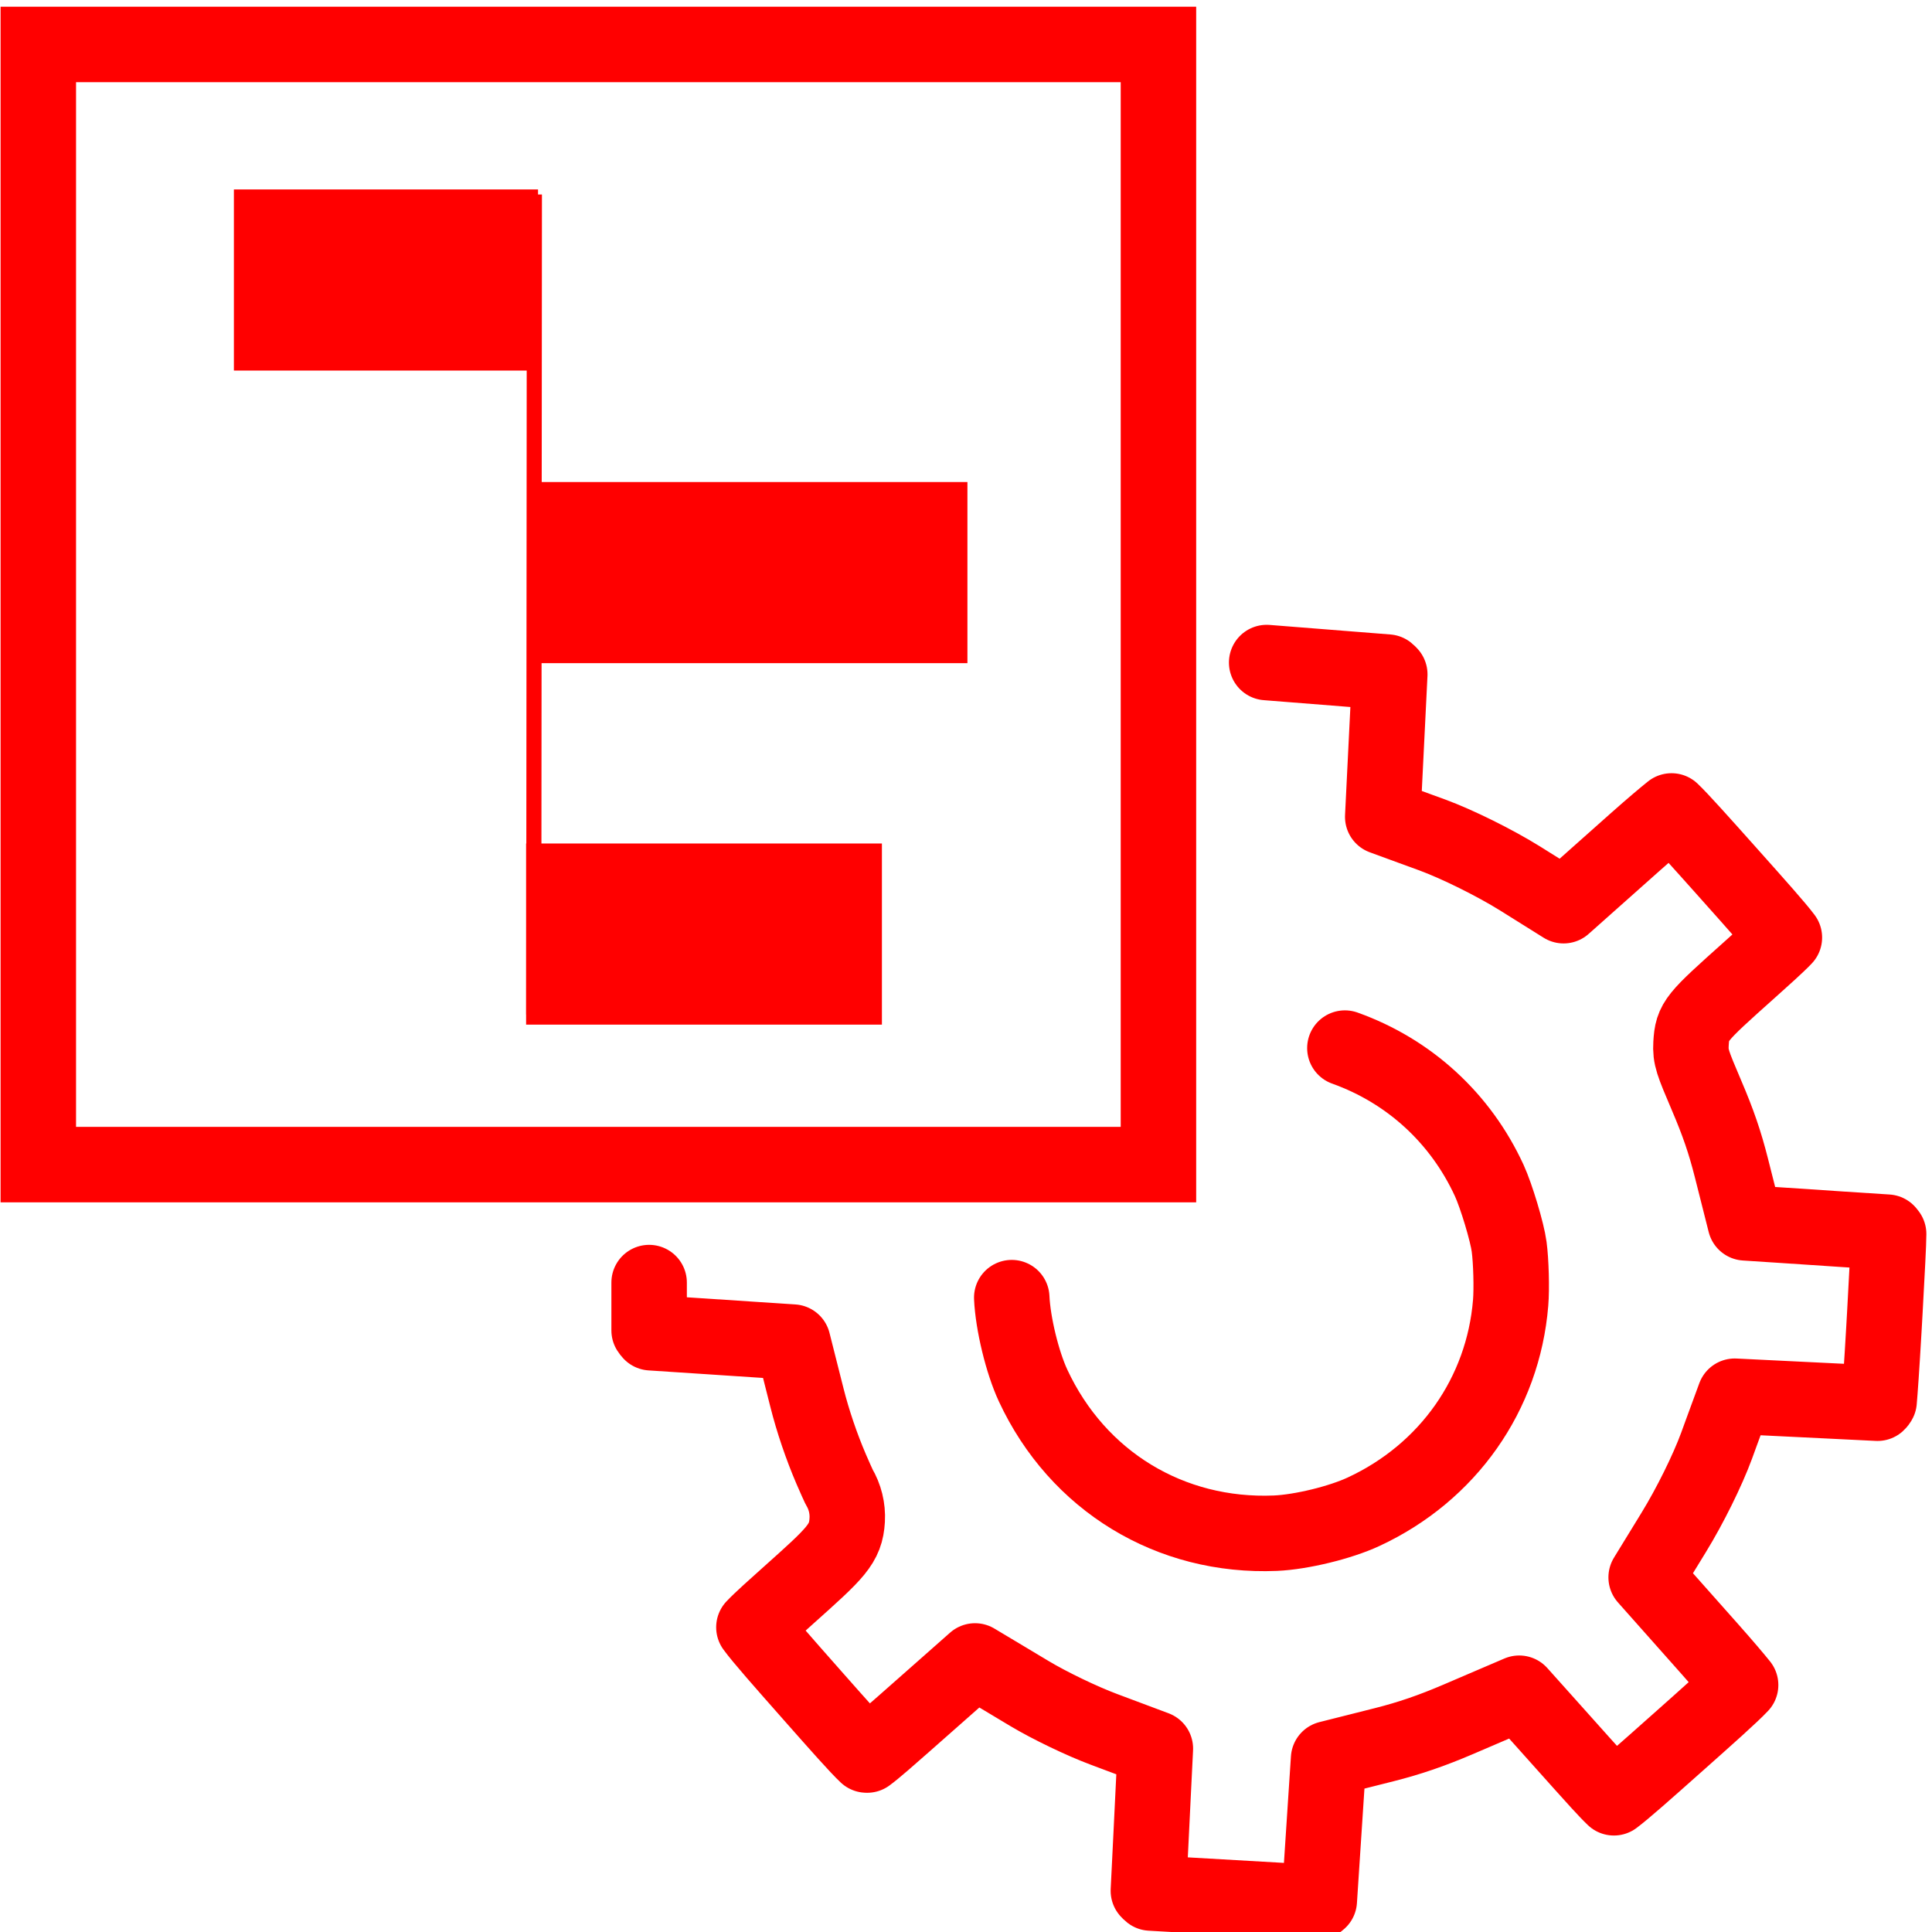 <?xml version="1.0" encoding="utf-8"?>
<!-- Generator: Adobe Illustrator 16.0.0, SVG Export Plug-In . SVG Version: 6.00 Build 0)  -->
<!DOCTYPE svg PUBLIC "-//W3C//DTD SVG 1.1//EN" "http://www.w3.org/Graphics/SVG/1.1/DTD/svg11.dtd">
<svg version="1.1" id="Calque_1" xmlns="http://www.w3.org/2000/svg" xmlns:xlink="http://www.w3.org/1999/xlink" x="0px" y="0px"
	 width="128px" height="128px" viewBox="0 0 128 128" enable-background="new 0 0 128 128" xml:space="preserve">
<g id="Calque_1_3_" display="none">
	<g id="Calque_1_2_" display="inline">
		<g id="Calque_1_1_" display="none">
		</g>
		<line fill="none" stroke="#FF0000" stroke-width="11" stroke-miterlimit="10" x1="5.1" y1="23.43" x2="58.226" y2="23.43"/>
		<polygon fill="#FF0000" points="59.673,98.5 5.1,98.5 5.1,87.5 49.771,87.5 49.771,93.469 57.501,94.107 		"/>
		<line fill="none" stroke="#FF0000" stroke-width="11" stroke-miterlimit="10" x1="58.226" y1="35.064" x2="86.372" y2="35.064"/>
		<line fill="none" stroke="#FF0000" stroke-width="11" stroke-miterlimit="10" x1="14.986" y1="49.512" x2="42.757" y2="49.512"/>
		<polygon fill="#FF0000" points="57.127,68.146 42.757,68.146 42.757,57.147 65.837,57.147 56.636,65.693 		"/>
		<path fill="none" stroke="#FF0000" stroke-width="5" stroke-linecap="round" stroke-linejoin="round" stroke-miterlimit="10" d="
			M56.148,111.904l-45.126,0.003c-3.316,0-6.004-2.915-6.004-6.509V15.383c0-3.594,2.688-6.507,6.004-6.507h107.083
			c3.317,0,6.006,2.914,6.006,6.507v90.016c0,3.596-2.16,6.479-5.479,6.479l-3.063,0.001"/>
	</g>
</g>
<g id="Calque_3">
	<g id="Calque_1_4_" xmlns:serif="http://www.serif.com/">
		<g id="path17">
			<path fill="none" stroke="#FF0000" stroke-width="5" stroke-linecap="round" stroke-linejoin="round" stroke-miterlimit="10" d="
				M83.92,43.895l8.003,0.633c0.05,0.039,0.104,0.095,0.153,0.149l-0.149,3.018l-0.192,3.879l-0.125,2.544l2.393,0.877l0.891,0.324
				c1.654,0.608,4.154,1.847,5.812,2.88l0.688,0.431l2.198,1.375l1.938-1.724l2.824-2.512c1.125-0.999,1.933-1.677,2.389-2.042
				c0.592,0.562,1.962,2.094,3.764,4.114L114.648,58c1.742,1.952,3.066,3.436,3.572,4.114c-0.449,0.477-1.49,1.406-2.285,2.117
				c-3.601,3.22-3.814,3.414-3.901,4.917c-0.052,0.889,0.114,1.274,1.03,3.429c0.771,1.8,1.215,3.099,1.645,4.794l0.305,1.206
				l0.616,2.44l2.515,0.164l3.871,0.258l3.014,0.195c0.031,0.041,0.066,0.084,0.097,0.123c-0.002,0.645-0.097,2.361-0.251,5.196
				l-0.061,1.078c-0.148,2.586-0.268,4.247-0.318,4.797c-0.023,0.046-0.064,0.101-0.107,0.139l-3.037-0.149l-3.879-0.19
				l-2.543-0.125l-0.879,2.392l-0.326,0.895c-0.594,1.617-1.759,3.979-2.836,5.732l-0.484,0.791l-1.344,2.191l1.705,1.92l2.51,2.827
				c0.996,1.123,1.679,1.933,2.043,2.386c-0.584,0.627-2.26,2.116-4.164,3.809l-0.135,0.119c-1.937,1.725-3.416,3.037-4.096,3.543
				c-0.479-0.453-1.418-1.502-2.135-2.303l-2.479-2.771l-1.66-1.854l-2.287,0.979l-1.741,0.747c-1.776,0.76-3.246,1.264-4.917,1.685
				l-1.24,0.313l-2.443,0.615l-0.166,2.517l-0.254,3.875l-0.197,3.01c-0.053,0.048-0.116,0.097-0.168,0.13l-11.004-0.634
				c-0.049-0.038-0.104-0.094-0.151-0.146l0.149-3.017l0.189-3.875l0.125-2.528l-2.372-0.888l-1.042-0.391
				c-1.462-0.546-3.59-1.57-4.943-2.38l-1.414-0.848l-2.176-1.302l-1.897,1.677l-2.813,2.483c-0.873,0.771-1.929,1.703-2.439,2.075
				l-0.037-0.002c-0.592-0.555-1.882-2.016-3.581-3.938l-0.173-0.197c-1.755-1.986-3.192-3.613-3.711-4.328
				c0.451-0.479,1.487-1.402,2.277-2.109c3.157-2.822,3.814-3.411,3.905-5c0.044-0.77-0.147-1.542-0.54-2.201
				c-0.08-0.171-0.265-0.572-0.52-1.165c-0.644-1.499-1.215-3.18-1.608-4.739l-0.313-1.238l-0.617-2.443l-2.515-0.165l-3.871-0.256
				l-3.018-0.198c-0.046-0.05-0.093-0.109-0.122-0.156v-3.168"/>
		</g>
		<path id="path19_1_" fill="none" stroke="#FF0000" stroke-width="5" stroke-linecap="round" stroke-miterlimit="10" d="
			M89.102,69.439c4.267,1.527,7.664,4.645,9.564,8.771c0.468,1.019,1.193,3.423,1.318,4.386c0.129,0.952,0.178,2.776,0.1,3.717
			c-0.494,6.049-4.148,11.244-9.744,13.844c-1.55,0.721-4.127,1.346-5.838,1.421c-6.968,0.292-13.107-3.447-16.055-9.778
			c-0.715-1.533-1.34-4.117-1.416-5.828"/>
	</g>
</g>
<line id="line31" fill="none" stroke="#FF0000" stroke-width="12" stroke-miterlimit="10" x1="15.496" y1="18.551" x2="35.646" y2="18.551"/>
<line id="line33" fill="none" stroke="#FF0000" stroke-width="12" stroke-miterlimit="10" x1="34.856" y1="61.884" x2="58.429" y2="61.884"/>
<line id="line37" fill="none" stroke="#FF0000" stroke-width="12" stroke-miterlimit="10" x1="35.63" y1="37.936" x2="64.094" y2="37.936"/>
<path id="path2790" fill="none" stroke="#FF0000" d="M35.405,12.884l-0.043,54.335"/>
<rect x="2.538" y="2.945" fill="none" stroke="#FF0000" stroke-width="5" stroke-miterlimit="10" width="74.212" height="74.213"/>
</svg>
